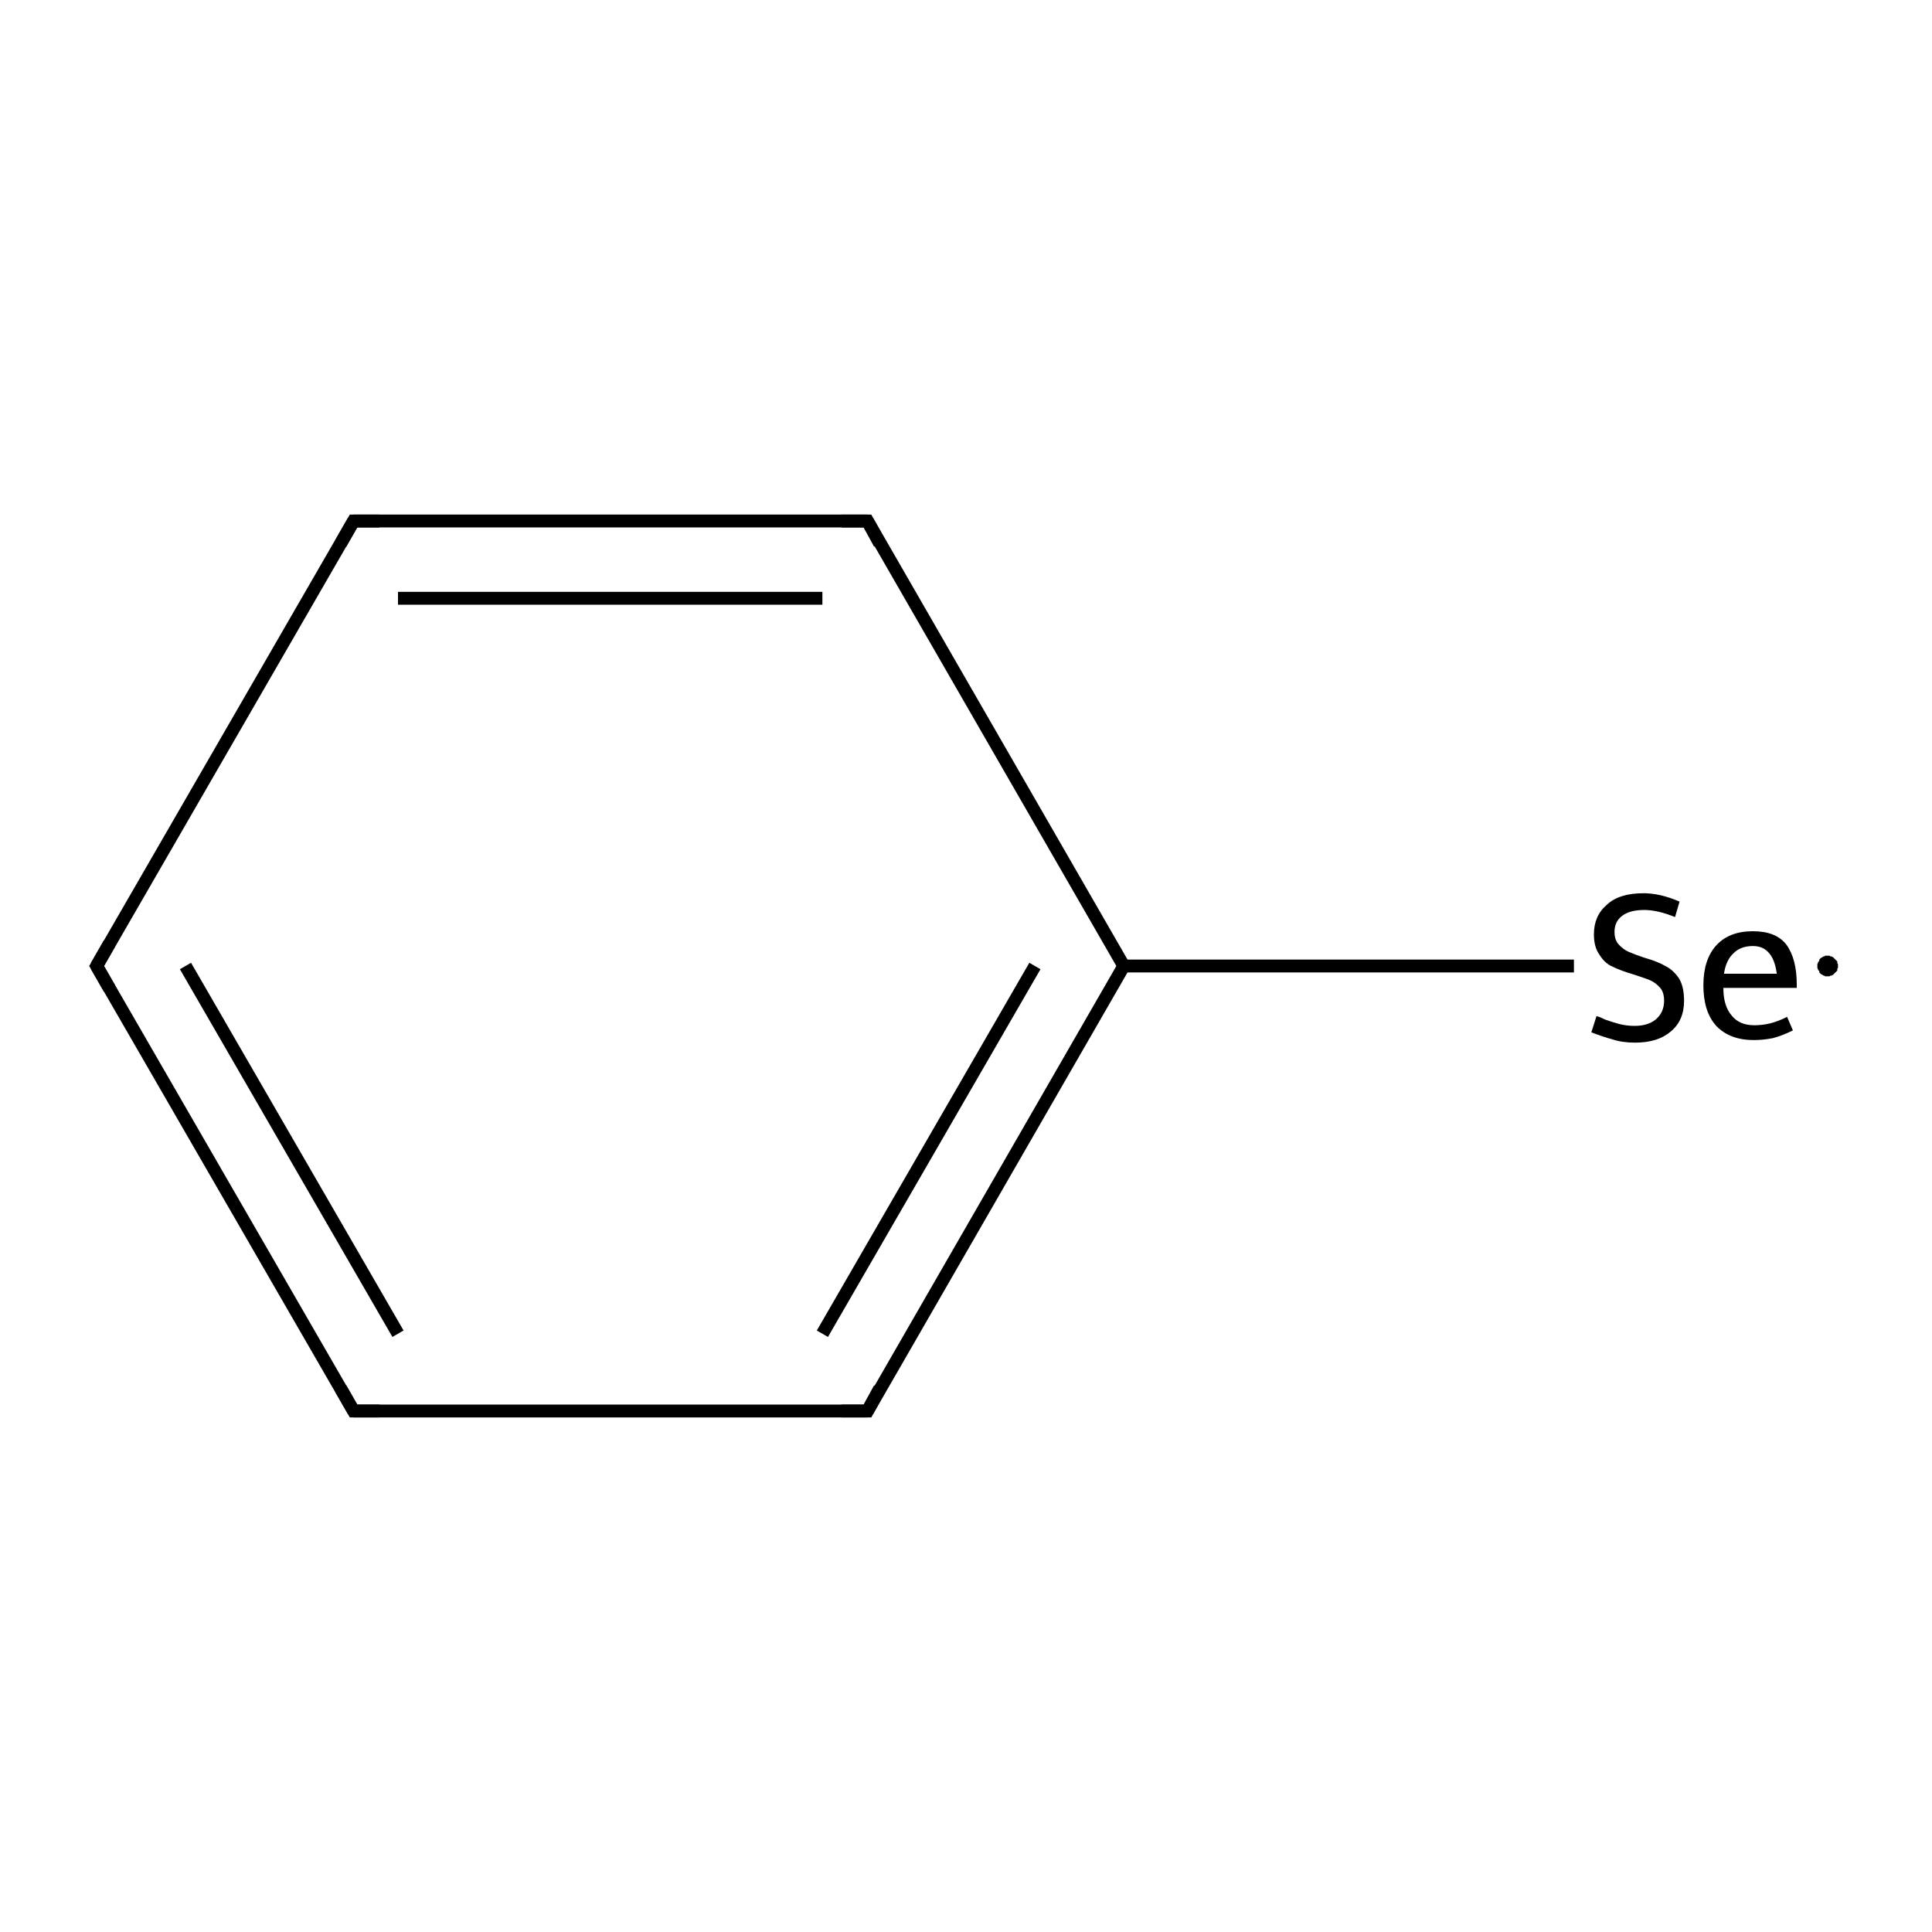 <?xml version='1.0' encoding='iso-8859-1'?>
<svg version='1.1' baseProfile='full'
              xmlns='http://www.w3.org/2000/svg'
                      xmlns:rdkit='http://www.rdkit.org/xml'
                      xmlns:xlink='http://www.w3.org/1999/xlink'
                  xml:space='preserve'
width='300px' height='300px' viewBox='0 0 300 300'>
<!-- END OF HEADER -->
<rect style='opacity:1.0;fill:#FFFFFF;stroke:none' width='300.0' height='300.0' x='0.0' y='0.0'> </rect>
<path class='bond-0 atom-0 atom-1' d='M 244.4,150.0 L 174.5,150.0' style='fill:none;fill-rule:evenodd;stroke:#000000;stroke-width:2.0px;stroke-linecap:butt;stroke-linejoin:miter;stroke-opacity:1' />
<path class='bond-1 atom-1 atom-2' d='M 174.5,150.0 L 134.7,219.1' style='fill:none;fill-rule:evenodd;stroke:#000000;stroke-width:2.0px;stroke-linecap:butt;stroke-linejoin:miter;stroke-opacity:1' />
<path class='bond-1 atom-1 atom-2' d='M 160.7,150.0 L 127.7,207.1' style='fill:none;fill-rule:evenodd;stroke:#000000;stroke-width:2.0px;stroke-linecap:butt;stroke-linejoin:miter;stroke-opacity:1' />
<path class='bond-2 atom-2 atom-3' d='M 134.7,219.1 L 54.9,219.1' style='fill:none;fill-rule:evenodd;stroke:#000000;stroke-width:2.0px;stroke-linecap:butt;stroke-linejoin:miter;stroke-opacity:1' />
<path class='bond-3 atom-3 atom-4' d='M 54.9,219.1 L 15.0,150.0' style='fill:none;fill-rule:evenodd;stroke:#000000;stroke-width:2.0px;stroke-linecap:butt;stroke-linejoin:miter;stroke-opacity:1' />
<path class='bond-3 atom-3 atom-4' d='M 61.8,207.1 L 28.8,150.0' style='fill:none;fill-rule:evenodd;stroke:#000000;stroke-width:2.0px;stroke-linecap:butt;stroke-linejoin:miter;stroke-opacity:1' />
<path class='bond-4 atom-4 atom-5' d='M 15.0,150.0 L 54.9,80.9' style='fill:none;fill-rule:evenodd;stroke:#000000;stroke-width:2.0px;stroke-linecap:butt;stroke-linejoin:miter;stroke-opacity:1' />
<path class='bond-5 atom-5 atom-6' d='M 54.9,80.9 L 134.7,80.9' style='fill:none;fill-rule:evenodd;stroke:#000000;stroke-width:2.0px;stroke-linecap:butt;stroke-linejoin:miter;stroke-opacity:1' />
<path class='bond-5 atom-5 atom-6' d='M 61.8,92.9 L 127.7,92.9' style='fill:none;fill-rule:evenodd;stroke:#000000;stroke-width:2.0px;stroke-linecap:butt;stroke-linejoin:miter;stroke-opacity:1' />
<path class='bond-6 atom-6 atom-1' d='M 134.7,80.9 L 174.5,150.0' style='fill:none;fill-rule:evenodd;stroke:#000000;stroke-width:2.0px;stroke-linecap:butt;stroke-linejoin:miter;stroke-opacity:1' />
<path d='M 136.6,215.6 L 134.7,219.1 L 130.7,219.1' style='fill:none;stroke:#000000;stroke-width:2.0px;stroke-linecap:butt;stroke-linejoin:miter;stroke-miterlimit:10;stroke-opacity:1;' />
<path d='M 58.9,219.1 L 54.9,219.1 L 52.9,215.6' style='fill:none;stroke:#000000;stroke-width:2.0px;stroke-linecap:butt;stroke-linejoin:miter;stroke-miterlimit:10;stroke-opacity:1;' />
<path d='M 17.0,153.5 L 15.0,150.0 L 17.0,146.5' style='fill:none;stroke:#000000;stroke-width:2.0px;stroke-linecap:butt;stroke-linejoin:miter;stroke-miterlimit:10;stroke-opacity:1;' />
<path d='M 52.9,84.4 L 54.9,80.9 L 58.9,80.9' style='fill:none;stroke:#000000;stroke-width:2.0px;stroke-linecap:butt;stroke-linejoin:miter;stroke-miterlimit:10;stroke-opacity:1;' />
<path d='M 130.7,80.9 L 134.7,80.9 L 136.6,84.4' style='fill:none;stroke:#000000;stroke-width:2.0px;stroke-linecap:butt;stroke-linejoin:miter;stroke-miterlimit:10;stroke-opacity:1;' />
<path class='atom-0' d='M 247.9 157.8
Q 248.2 157.8, 249.2 158.3
Q 250.3 158.7, 251.4 159.0
Q 252.6 159.3, 253.8 159.3
Q 255.9 159.3, 257.1 158.3
Q 258.4 157.2, 258.4 155.4
Q 258.4 154.1, 257.8 153.4
Q 257.1 152.6, 256.2 152.2
Q 255.2 151.8, 253.6 151.3
Q 251.6 150.7, 250.4 150.1
Q 249.2 149.6, 248.4 148.3
Q 247.5 147.1, 247.5 145.1
Q 247.5 142.2, 249.5 140.5
Q 251.4 138.7, 255.2 138.7
Q 257.8 138.7, 260.8 140.0
L 260.1 142.4
Q 257.4 141.3, 255.3 141.3
Q 253.1 141.3, 251.9 142.2
Q 250.7 143.1, 250.7 144.7
Q 250.7 145.9, 251.3 146.6
Q 252.0 147.4, 252.9 147.8
Q 253.8 148.2, 255.3 148.7
Q 257.4 149.3, 258.6 150.0
Q 259.8 150.6, 260.7 151.9
Q 261.5 153.2, 261.5 155.4
Q 261.5 158.5, 259.4 160.2
Q 257.4 161.9, 253.9 161.9
Q 251.9 161.9, 250.4 161.4
Q 248.9 161.0, 247.1 160.3
L 247.9 157.8
' fill='#000000'/>
<path class='atom-0' d='M 264.5 153.0
Q 264.5 149.0, 266.5 146.8
Q 268.5 144.6, 272.2 144.6
Q 275.8 144.6, 277.4 146.7
Q 279.0 148.9, 279.0 152.9
L 279.0 153.4
L 267.6 153.4
Q 267.6 156.2, 268.9 157.7
Q 270.1 159.2, 272.4 159.2
Q 273.7 159.2, 274.9 158.9
Q 276.1 158.6, 277.5 157.9
L 278.4 160.0
Q 276.8 160.8, 275.3 161.2
Q 273.8 161.5, 272.3 161.5
Q 268.6 161.5, 266.5 159.3
Q 264.5 157.1, 264.5 153.0
M 272.2 146.9
Q 270.3 146.9, 269.2 148.0
Q 268.0 149.1, 267.7 151.2
L 275.9 151.2
Q 275.6 149.0, 274.7 148.0
Q 273.8 146.9, 272.2 146.9
' fill='#000000'/>
<path class='atom-0' d='M 285.4,150.0 L 285.4,150.1 L 285.4,150.3 L 285.3,150.4 L 285.3,150.5 L 285.3,150.7 L 285.2,150.8 L 285.1,150.9 L 285.0,151.0 L 284.9,151.1 L 284.8,151.2 L 284.7,151.3 L 284.6,151.4 L 284.5,151.4 L 284.4,151.5 L 284.2,151.5 L 284.1,151.6 L 284.0,151.6 L 283.8,151.6 L 283.7,151.6 L 283.6,151.6 L 283.4,151.6 L 283.3,151.5 L 283.2,151.5 L 283.0,151.4 L 282.9,151.3 L 282.8,151.3 L 282.7,151.2 L 282.6,151.1 L 282.5,151.0 L 282.5,150.8 L 282.4,150.7 L 282.3,150.6 L 282.3,150.5 L 282.2,150.3 L 282.2,150.2 L 282.2,150.1 L 282.2,149.9 L 282.2,149.8 L 282.2,149.7 L 282.3,149.5 L 282.3,149.4 L 282.4,149.3 L 282.5,149.2 L 282.5,149.0 L 282.6,148.9 L 282.7,148.8 L 282.8,148.7 L 282.9,148.7 L 283.0,148.6 L 283.2,148.5 L 283.3,148.5 L 283.4,148.4 L 283.6,148.4 L 283.7,148.4 L 283.8,148.4 L 284.0,148.4 L 284.1,148.4 L 284.2,148.5 L 284.4,148.5 L 284.5,148.6 L 284.6,148.6 L 284.7,148.7 L 284.8,148.8 L 284.9,148.9 L 285.0,149.0 L 285.1,149.1 L 285.2,149.2 L 285.3,149.3 L 285.3,149.5 L 285.3,149.6 L 285.4,149.7 L 285.4,149.9 L 285.4,150.0 L 283.8,150.0 Z' style='fill:#000000;fill-rule:evenodd;fill-opacity:1;stroke:#000000;stroke-width:0.0px;stroke-linecap:butt;stroke-linejoin:miter;stroke-miterlimit:10;stroke-opacity:1;' />
</svg>
